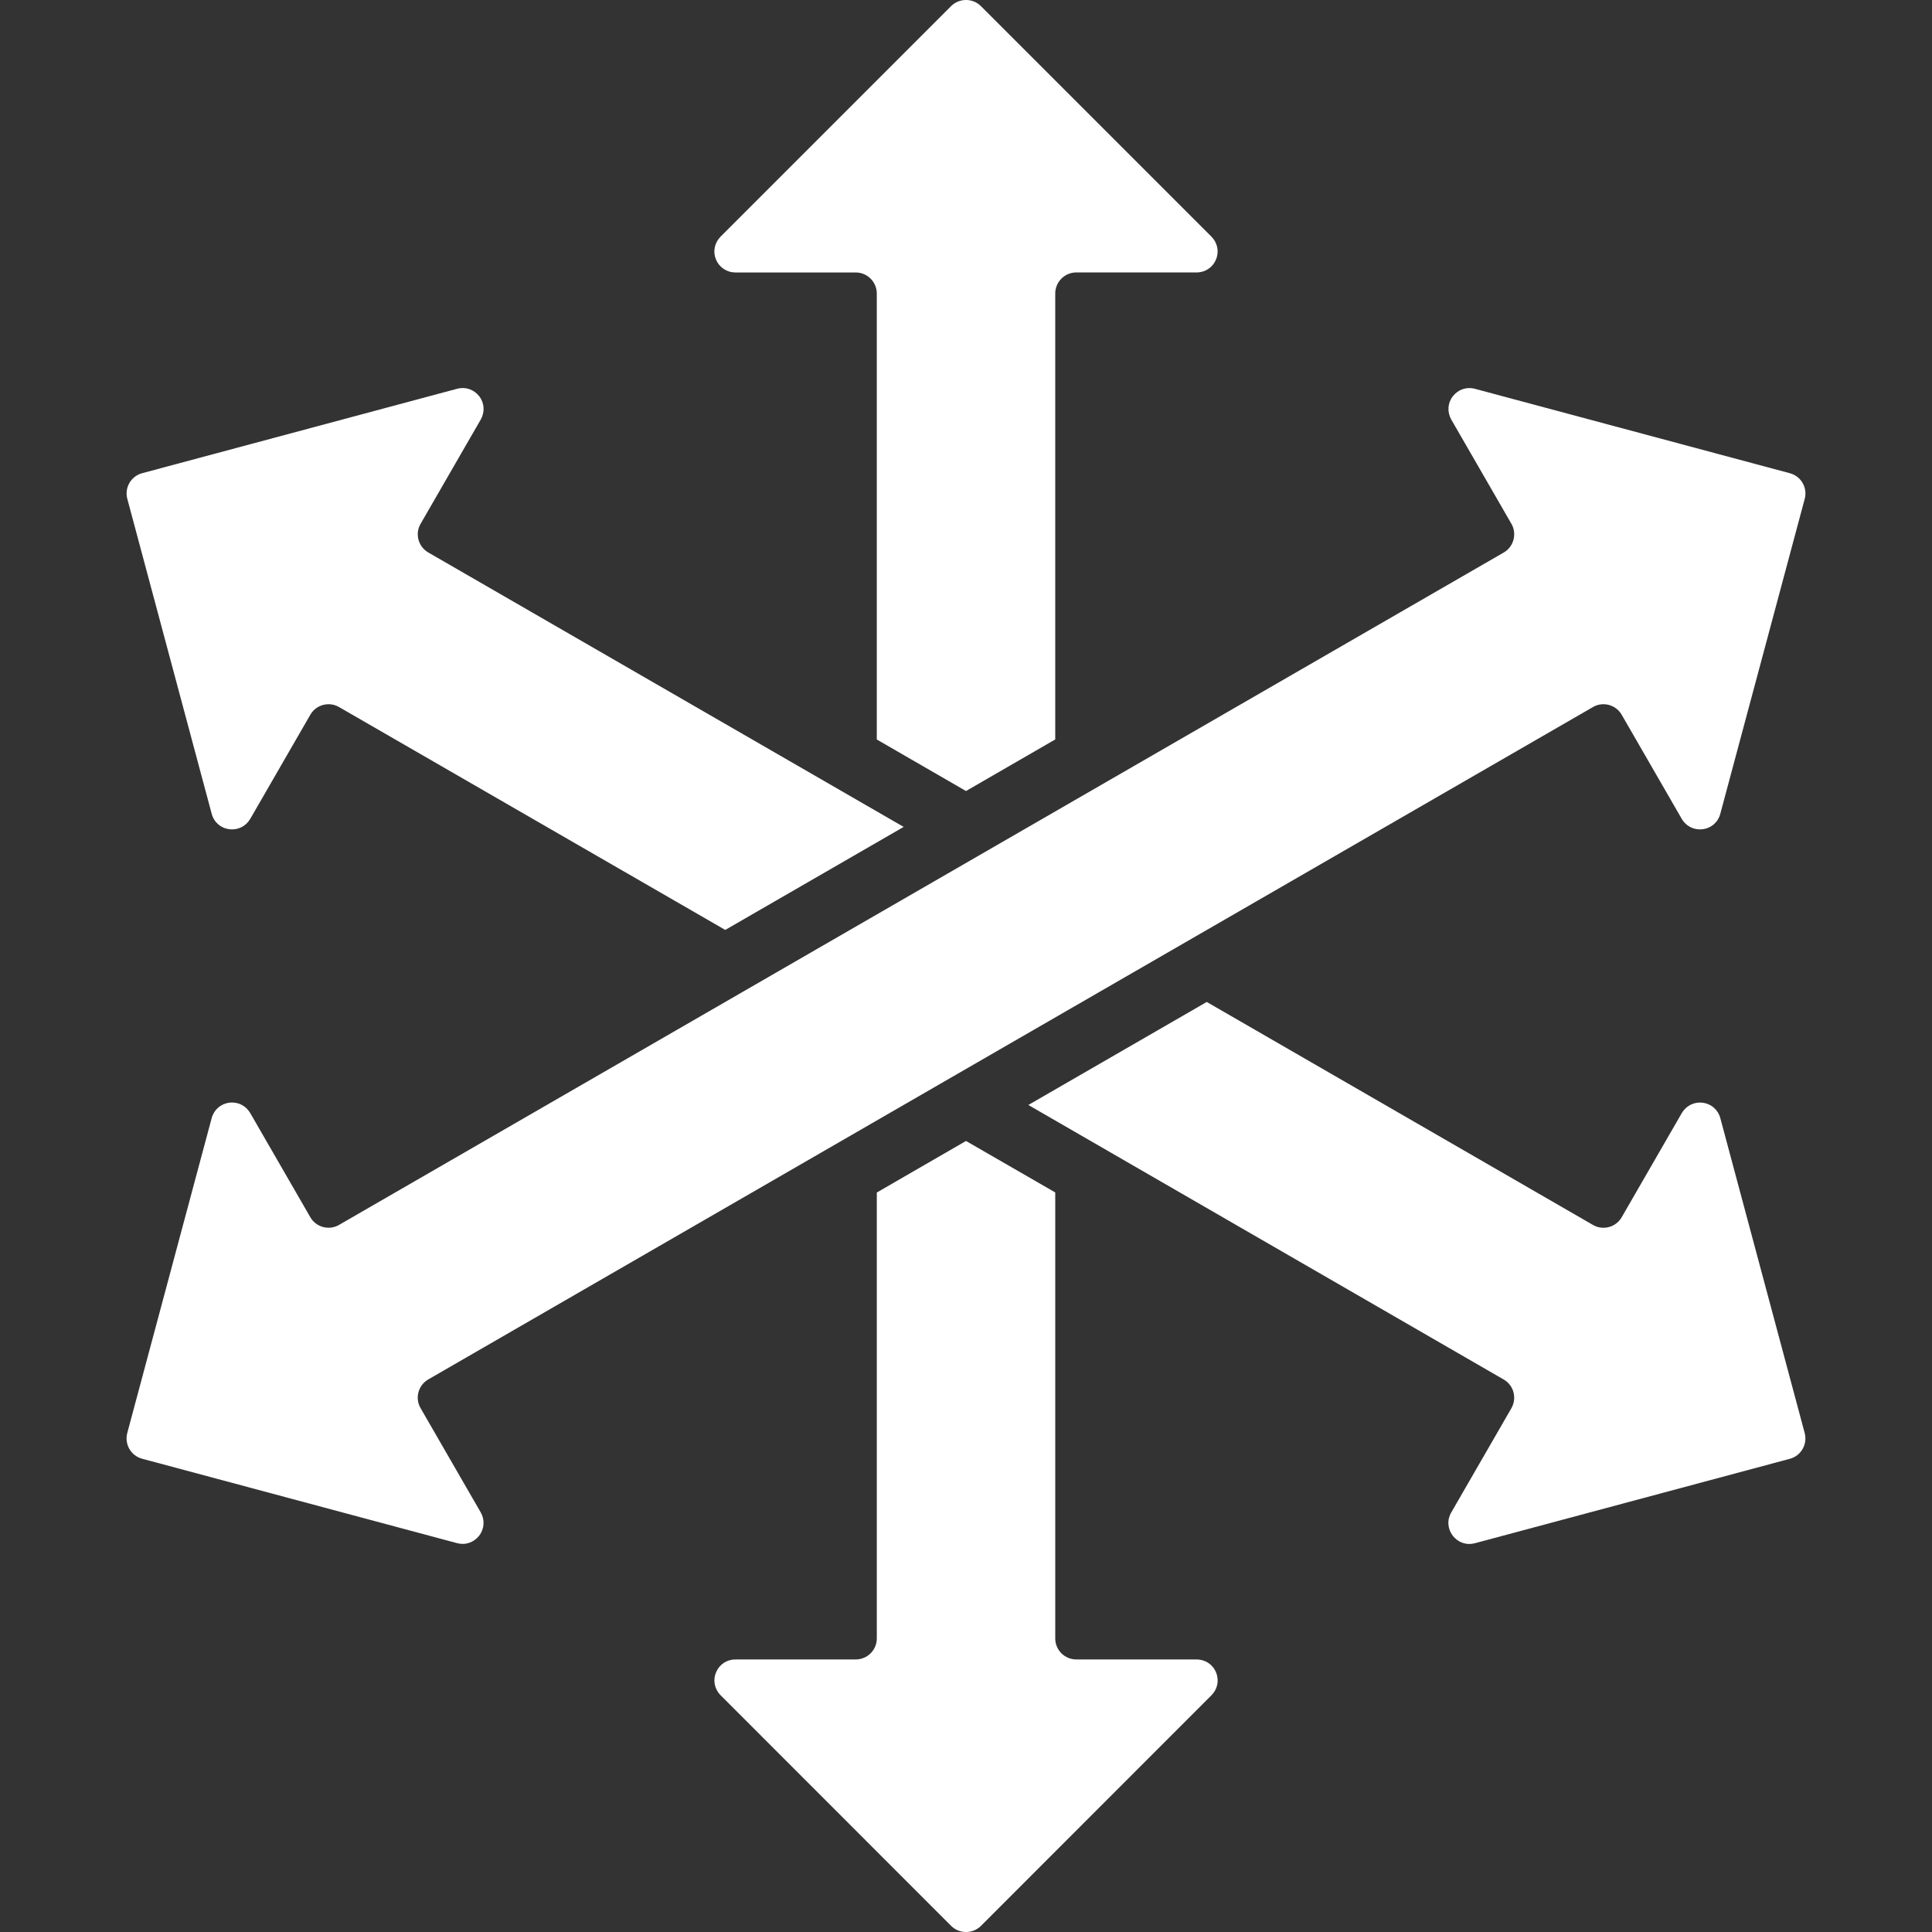 <svg id="Layer_1" enable-background="new 0 0 512 512" viewBox="0 0 512 512" xmlns="http://www.w3.org/2000/svg">
    <rect x="0" y="0" width="512" height="512" fill="#333333" stroke="none"/>
    <path fill="#FFFFFF" d="m189.75 68.77c-.88-2.13-.4-4.42 1.22-6.07l61.09-61.09c2.18-2.15 5.7-2.15 7.88 0l61.09 61.09c1.62 1.64 2.1 3.94 1.22 6.07s-2.86 3.43-5.16 3.43h-31.86c-3.09 0-5.58 2.52-5.58 5.58v118.18l-23.65 13.67-23.64-13.66v-118.18c0-3.06-2.49-5.58-5.58-5.58h-31.86c-2.3-.01-4.29-1.31-5.17-3.44zm-133.65 146.89c.6 2.24 2.38 3.8 4.65 4.08 2.27.31 4.39-.74 5.56-2.72l15.93-27.61c1.53-2.66 4.96-3.57 7.6-2.04l102.36 59.07 47.28-27.3-126-72.74c-2.64-1.53-3.57-4.96-2.01-7.6l15.93-27.61c1.13-2.01.99-4.37-.4-6.18-1.42-1.81-3.66-2.58-5.87-1.98l-83.45 22.37c-2.98.79-4.73 3.85-3.94 6.8zm55.36 157.52c-1.56-2.66-.62-6.07 2.01-7.6 102.9-59.41 205.79-118.83 308.69-178.21 2.64-1.53 6.07-.62 7.6 2.04l15.93 27.61c1.16 1.98 3.29 3.03 5.56 2.72 2.27-.28 4.05-1.84 4.65-4.08l22.37-83.45c.79-2.95-.96-6.01-3.94-6.8l-83.45-22.37c-2.21-.6-4.45.17-5.87 1.98-1.39 1.81-1.53 4.17-.4 6.18l15.93 27.61c1.53 2.64.62 6.07-2.01 7.6-102.9 59.39-205.8 118.8-308.69 178.21-2.64 1.53-6.07.62-7.6-2.04l-15.93-27.61c-1.16-1.98-3.29-3.03-5.56-2.75-2.27.31-4.05 1.87-4.65 4.08l-22.37 83.45c-.79 2.98.96 6.04 3.94 6.83l83.45 22.37c2.21.6 4.45-.17 5.87-1.98 1.39-1.84 1.53-4.2.4-6.18zm205.63 66.59h-31.86c-3.09 0-5.58-2.49-5.58-5.56v-118.2l-23.65-13.64-23.64 13.66v118.18c0 3.06-2.49 5.56-5.58 5.56h-31.86c-2.3 0-4.28 1.3-5.16 3.43s-.4 4.45 1.22 6.07l61.09 61.12c2.18 2.15 5.7 2.15 7.88 0l61.09-61.12c1.62-1.62 2.1-3.94 1.22-6.07s-2.88-3.43-5.17-3.43zm138.81-143.46c-.6-2.21-2.38-3.77-4.65-4.08-2.27-.28-4.39.77-5.56 2.75l-15.93 27.61c-1.53 2.66-4.96 3.57-7.6 2.04l-102.36-59.1-47.28 27.3 126 72.77c2.64 1.53 3.54 4.93 2.01 7.6l-15.93 27.61c-1.16 1.98-.99 4.34.4 6.18 1.42 1.81 3.66 2.58 5.87 1.98l83.45-22.37c2.98-.79 4.73-3.85 3.94-6.83z"/>
</svg>
